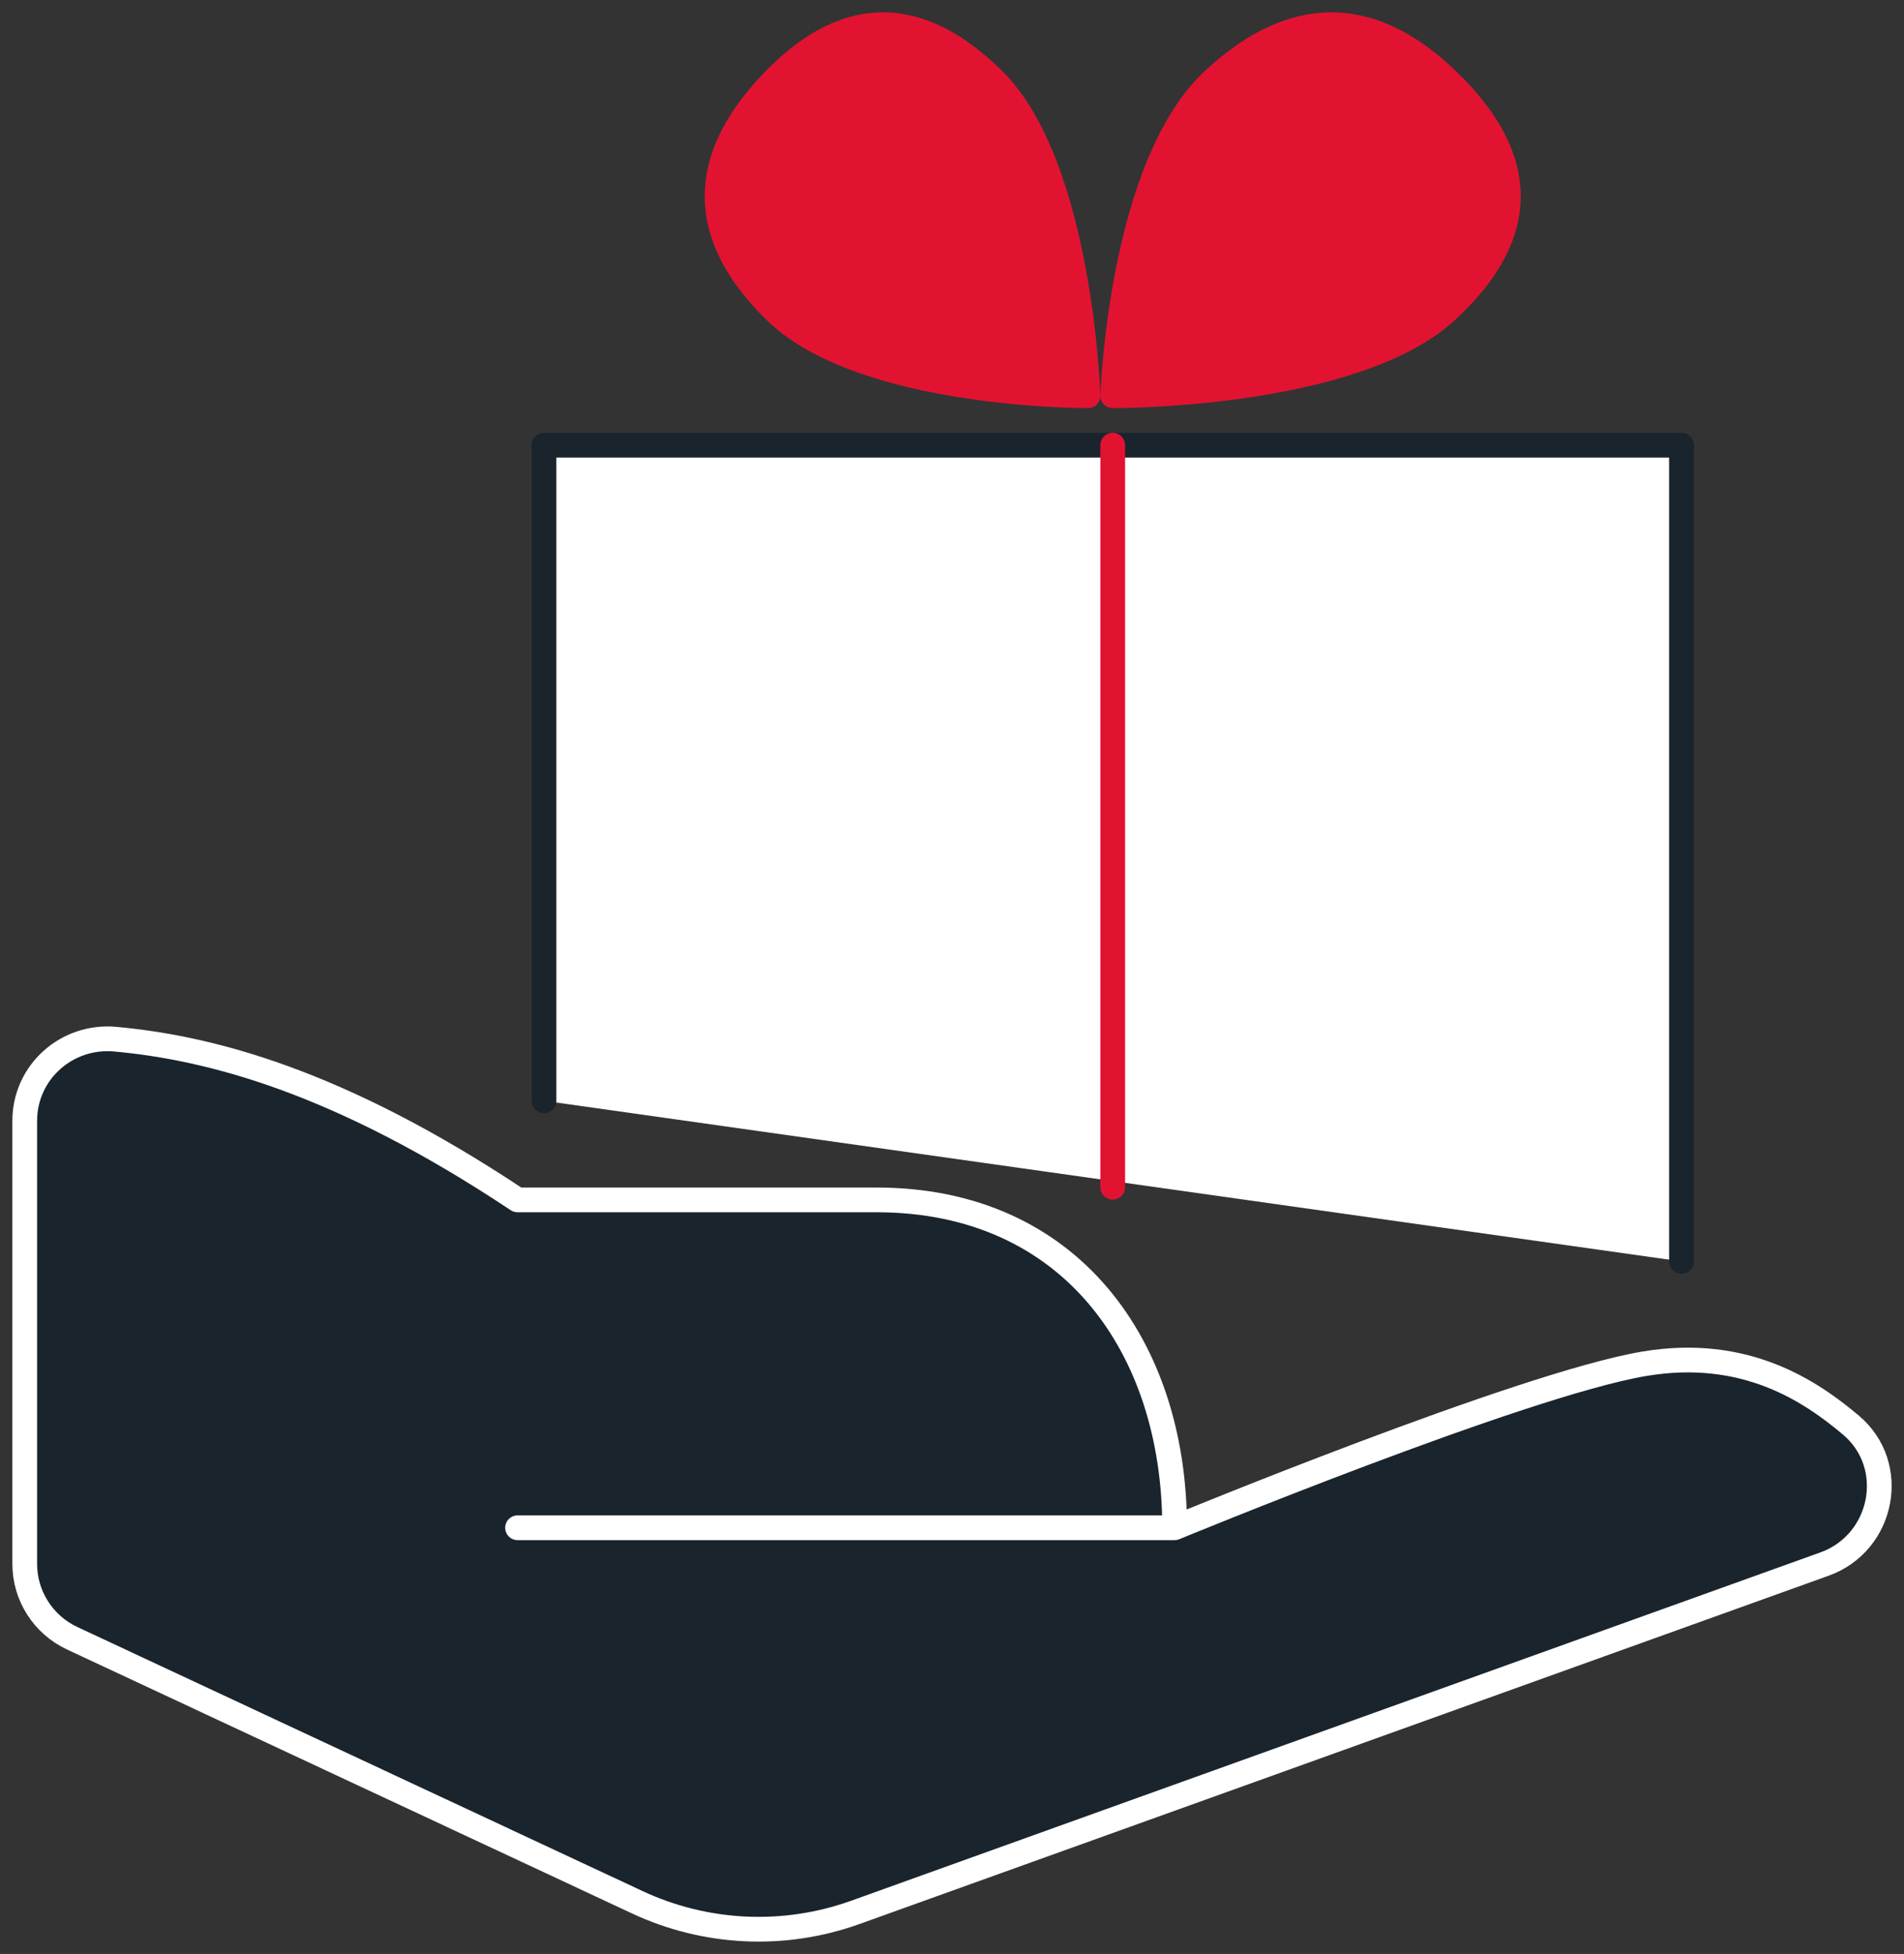 <svg width="77" height="79" viewBox="0 0 77 79" fill="none" xmlns="http://www.w3.org/2000/svg">
<rect x="0" y="0" width="77" height="79" fill="#333333" stroke="none"/>
<path d="M47.503 61.769C47.503 61.769 61.527 55.98 66.483 55.141C70.608 54.442 73.252 56.275 74.847 57.613C76.79 59.244 76.172 62.379 73.784 63.237L34.595 77.318C31.718 78.352 28.55 78.206 25.779 76.913L2.913 66.233C1.747 65.686 1 64.516 1 63.23V45.319C1 43.347 2.701 41.833 4.667 42.015C8.46 42.366 13.652 43.672 20.93 48.513H21.485H35.449C43.281 48.513 47.503 54.449 47.503 61.769H20.93H47.503Z" fill="#1A242D"/>
<path d="M47.503 61.769C47.503 61.769 61.527 55.98 66.483 55.141C70.608 54.442 73.252 56.275 74.847 57.613C76.79 59.244 76.172 62.379 73.784 63.237L34.595 77.318C31.718 78.352 28.55 78.206 25.779 76.913L2.913 66.233C1.747 65.686 1 64.516 1 63.23V45.319C1 43.347 2.701 41.833 4.667 42.015C8.46 42.366 13.652 43.672 20.93 48.513H21.485H35.449C43.281 48.513 47.503 54.449 47.503 61.769ZM47.503 61.769H20.93" stroke="white" stroke-linecap="round" stroke-linejoin="round"/>
<path d="M22 44.506V18H68V51" fill="white"/>
<path d="M22 44.506V18H68V51" stroke="#1A242D" stroke-linecap="round" stroke-linejoin="round"/>
<path d="M40.166 3.213C43.707 6.697 44 16 44 16C44 16 34.879 16.052 31.338 12.568C27.793 9.084 28.729 5.97 31.169 3.385C33.606 0.801 36.622 -0.271 40.166 3.213Z" fill="#E21331" stroke="#E21331" stroke-linecap="round" stroke-linejoin="round"/>
<path d="M49.089 3.213C45.312 6.697 45 16 45 16C45 16 54.726 16.052 58.507 12.568C62.287 9.084 61.289 5.97 58.686 3.385C56.087 0.801 52.87 -0.271 49.089 3.213Z" fill="#E21331" stroke="#E21331" stroke-linecap="round" stroke-linejoin="round"/>
<path d="M45 18V48" stroke="#E21331" stroke-linecap="round" stroke-linejoin="round"/>
</svg>
